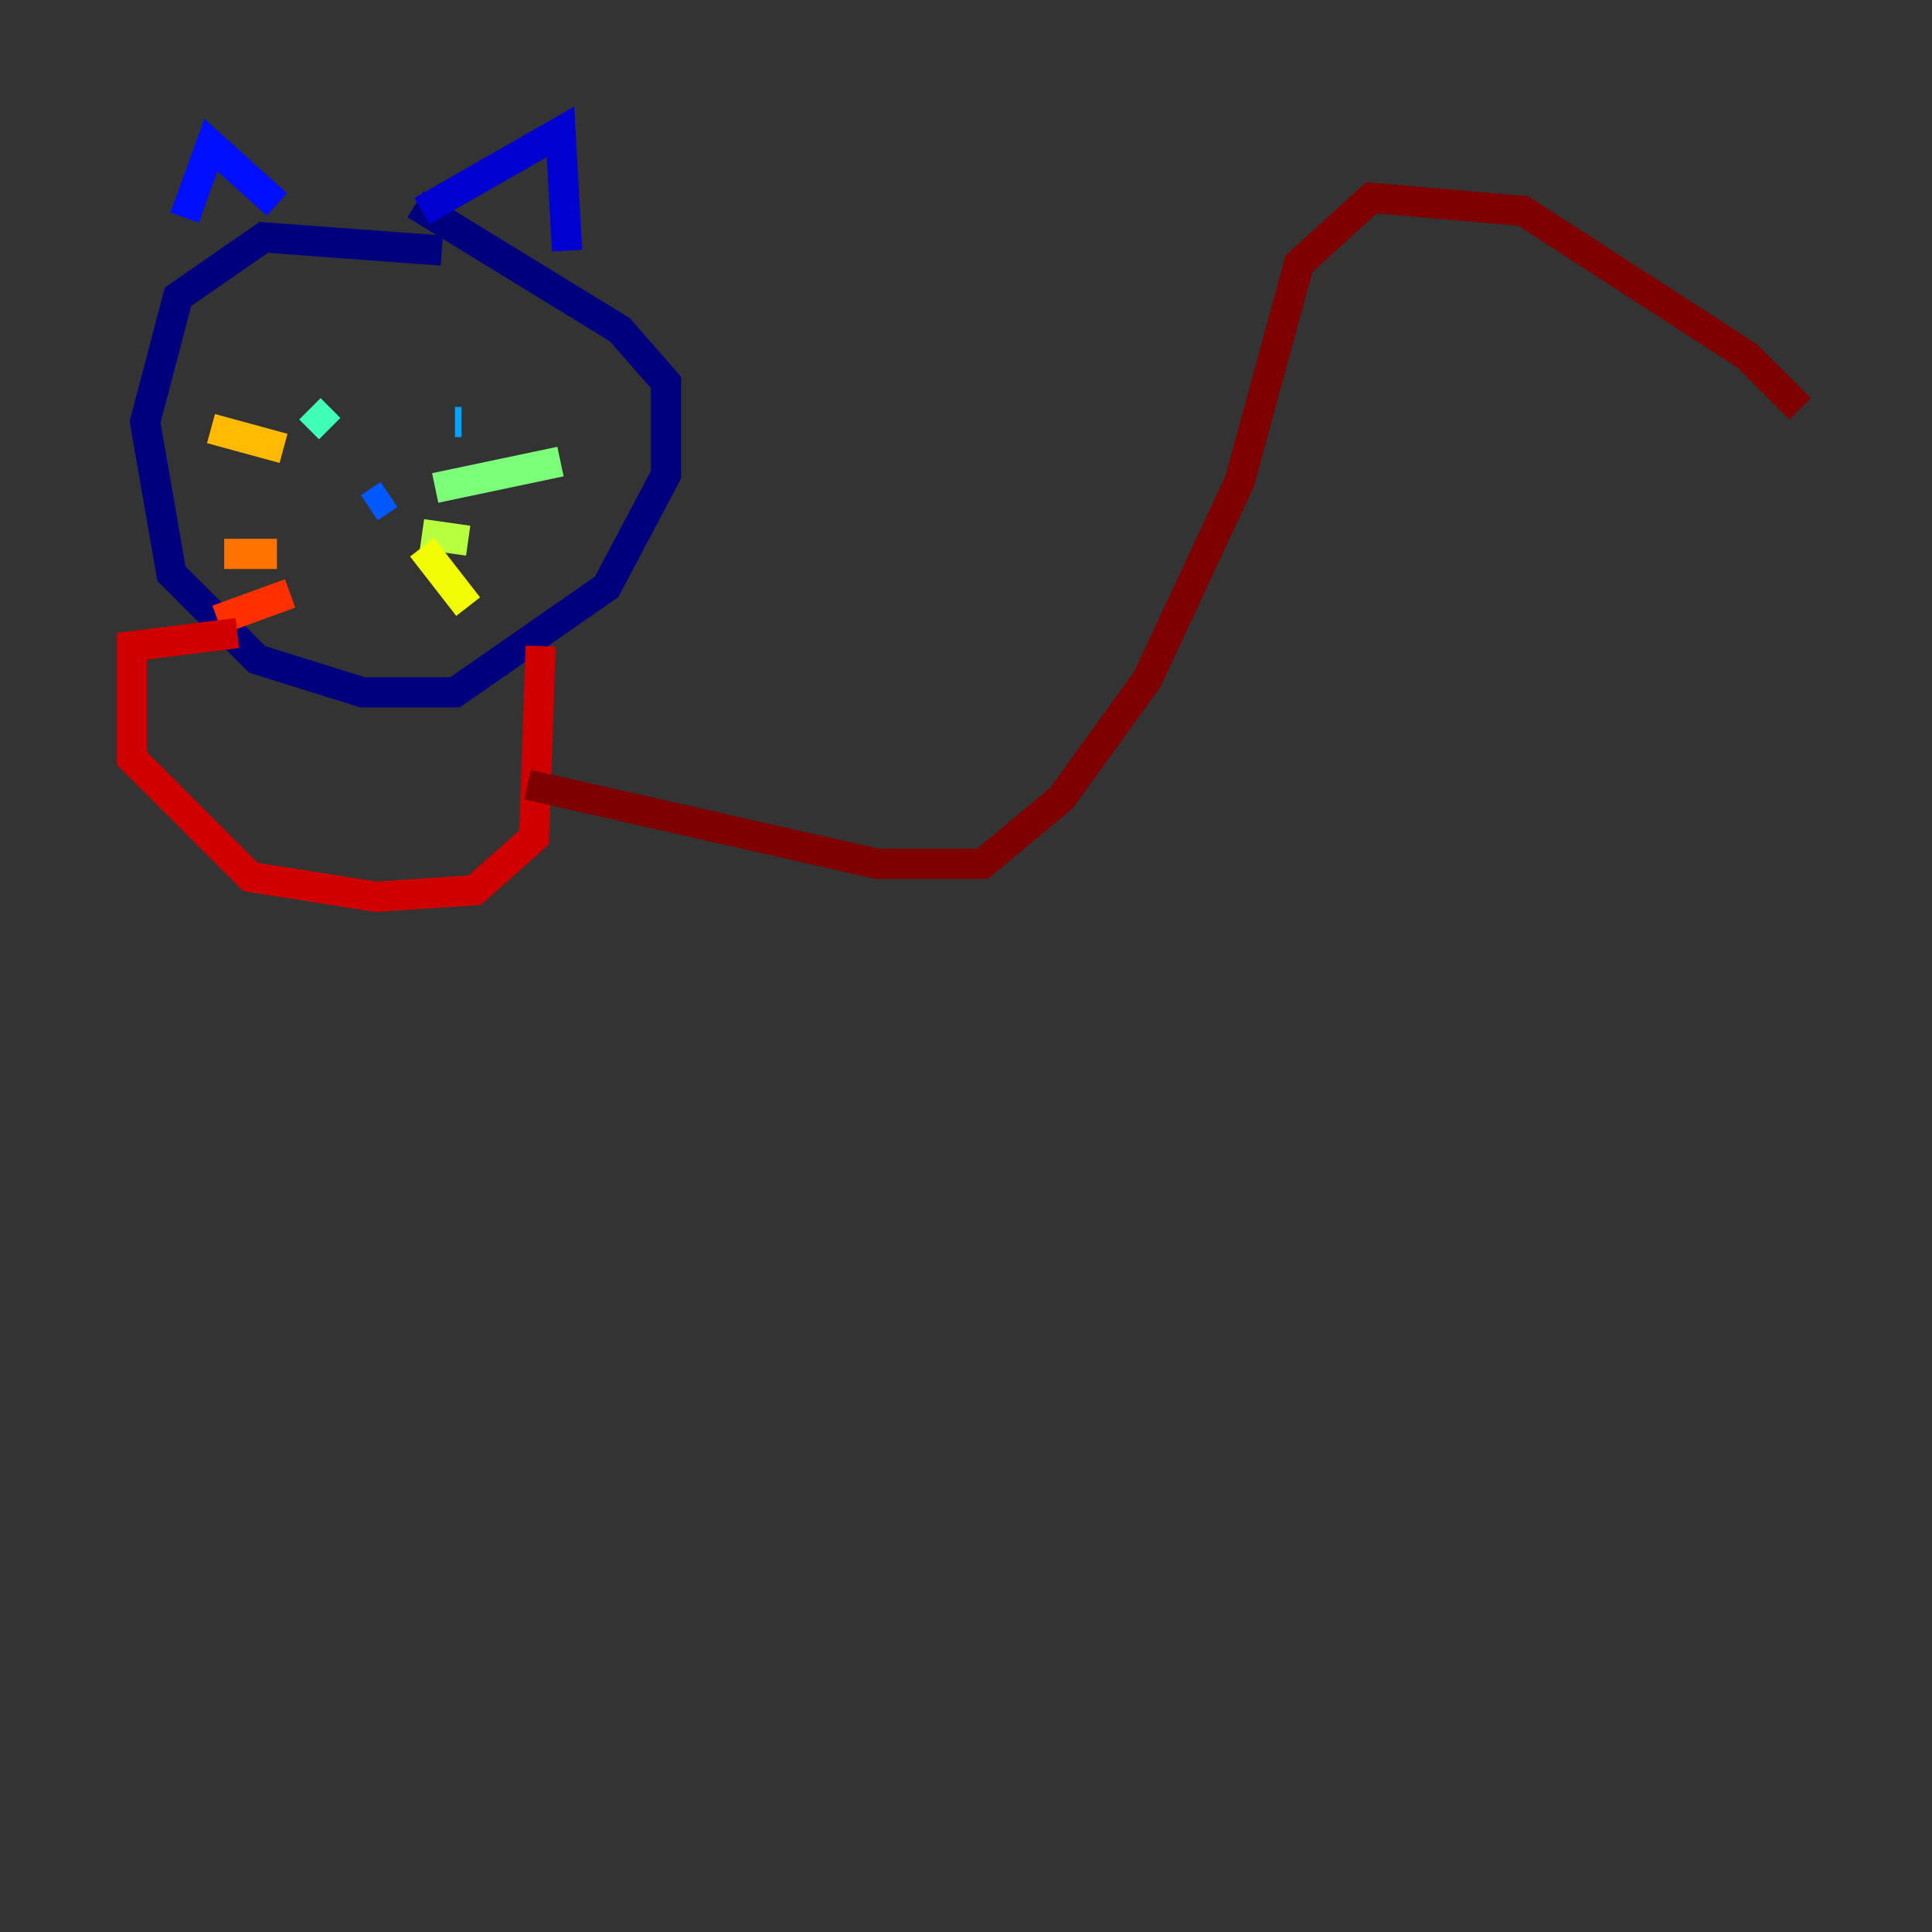 <?xml version="1.0" encoding="utf-8" ?>
<svg baseProfile="tiny" height="128" version="1.2" viewBox="0,0,128,128" width="128" xmlns="http://www.w3.org/2000/svg" xmlns:ev="http://www.w3.org/2001/xml-events" xmlns:xlink="http://www.w3.org/1999/xlink"><rect x="0" y="0" width="128" height="128" fill="#333333" stroke="none"/><defs /><polyline fill="none" points="29.27,16.601 17.474,15.727 11.795,19.659 9.611,27.959 11.358,38.007 17.038,43.686 24.027,45.87 30.143,45.87 40.191,38.88 44.123,31.454 44.123,25.338 41.065,21.843 27.522,13.543" stroke="#00007f" stroke-width="2" /><polyline fill="none" points="27.959,13.979 37.133,8.737 37.57,16.601" stroke="#0000d1" stroke-width="2" /><polyline fill="none" points="18.348,13.543 13.979,9.611 12.232,14.416" stroke="#0010ff" stroke-width="2" /><polyline fill="none" points="24.464,33.638 25.775,32.764" stroke="#0058ff" stroke-width="2" /><polyline fill="none" points="30.143,27.959 30.58,27.959" stroke="#00a4ff" stroke-width="2" /><polyline fill="none" points="19.222,27.085 19.222,27.085" stroke="#05ecf1" stroke-width="2" /><polyline fill="none" points="21.843,28.396 20.532,27.085" stroke="#3fffb7" stroke-width="2" /><polyline fill="none" points="28.833,32.328 37.133,30.58" stroke="#7cff79" stroke-width="2" /><polyline fill="none" points="27.959,35.386 31.017,35.822" stroke="#b7ff3f" stroke-width="2" /><polyline fill="none" points="27.959,36.259 31.017,40.191" stroke="#f1fc05" stroke-width="2" /><polyline fill="none" points="18.785,29.706 13.979,28.396" stroke="#ffb900" stroke-width="2" /><polyline fill="none" points="18.348,36.696 14.853,36.696" stroke="#ff7300" stroke-width="2" /><polyline fill="none" points="19.222,39.317 14.416,41.065" stroke="#ff3000" stroke-width="2" /><polyline fill="none" points="15.727,41.939 8.737,42.812 8.737,50.239 16.601,58.102 24.901,59.413 31.454,58.976 35.386,55.481 35.822,42.812" stroke="#d10000" stroke-width="2" /><polyline fill="none" points="34.949,51.986 58.102,57.229 65.092,57.229 70.335,52.86 76.014,44.997 82.13,31.891 86.061,17.474 90.867,13.106 100.915,13.979 115.768,23.59 119.263,27.085" stroke="#7f0000" stroke-width="2" /></svg>